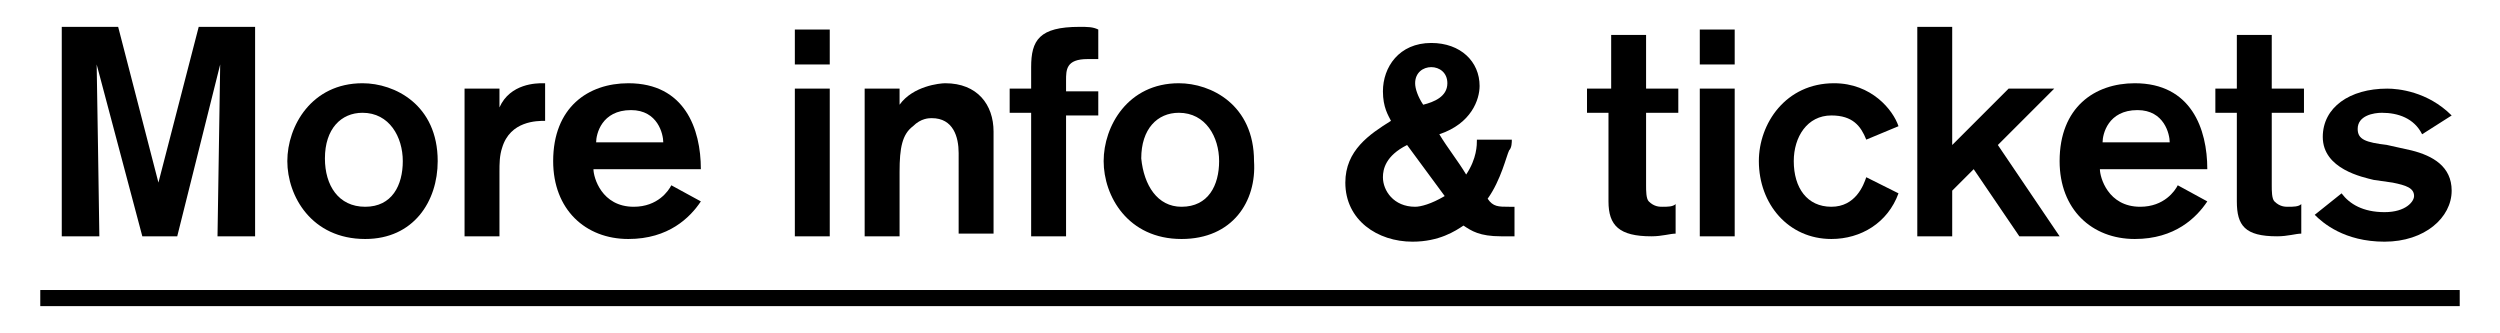 <?xml version="1.0" encoding="utf-8"?>
<!-- Generator: Adobe Illustrator 23.0.2, SVG Export Plug-In . SVG Version: 6.00 Build 0)  -->
<svg version="1.1" id="Laag_1" xmlns="http://www.w3.org/2000/svg" xmlns:xlink="http://www.w3.org/1999/xlink" x="0px" y="0px"
	 width="93.1px" height="12.4px" viewBox="0 0 93.1 12.4" style="enable-background:new 0 0 93.1 12.4;" xml:space="preserve">
<rect x="1.5" y="10.8" width="90.1" height="0.6"/>
<g>
	<path d="M8.1,8.8c0-0.2,0.1-6.4,0.1-6.4L6.6,8.8H5.3L3.6,2.4c0,0,0.1,6.1,0.1,6.4H2.3V1h2.1l1.5,5.8L7.4,1h2.1v7.8H8.1z"/>
	<path d="M13.6,8.9c-2,0-2.9-1.6-2.9-2.9c0-1.3,0.9-2.9,2.8-2.9c1.2,0,2.8,0.8,2.8,2.9C16.3,7.5,15.4,8.9,13.6,8.9z M13.6,7.7
		c1,0,1.4-0.8,1.4-1.7c0-0.9-0.5-1.8-1.5-1.8c-0.8,0-1.4,0.6-1.4,1.7C12.1,6.9,12.6,7.7,13.6,7.7z"/>
	<path d="M18.6,3.3V4c0.4-0.9,1.4-0.9,1.6-0.9h0.1v1.4c-0.3,0-1.3,0-1.6,1c-0.1,0.3-0.1,0.6-0.1,0.9v2.4h-1.3V3.3H18.6z"/>
	<path d="M22.1,6.3c0,0.3,0.3,1.4,1.5,1.4c0.9,0,1.3-0.6,1.4-0.8l1.1,0.6c-0.4,0.6-1.2,1.4-2.7,1.4c-1.6,0-2.8-1.1-2.8-2.9
		c0-2,1.3-2.9,2.8-2.9c2.1,0,2.7,1.7,2.7,3.2H22.1z M24.7,5.3c0-0.3-0.2-1.2-1.2-1.2c-1.1,0-1.3,0.9-1.3,1.2H24.7z"/>
	<path d="M29.6,2.4V1.1h1.3v1.3H29.6z M29.6,8.8V3.3h1.3v5.5H29.6z"/>
	<path d="M33.5,3.3v0.6C34,3.2,35,3.1,35.2,3.1c1.2,0,1.8,0.8,1.8,1.8v3.8h-1.3V5.7c0-0.6-0.2-1.3-1-1.3c-0.1,0-0.4,0-0.7,0.3
		c-0.4,0.3-0.5,0.8-0.5,1.7v2.4h-1.3V3.3H33.5z"/>
	<path d="M39.7,4.2v4.6h-1.3V4.2h-0.8V3.3h0.8V2.5c0-1,0.3-1.5,1.8-1.5c0.3,0,0.5,0,0.7,0.1v1.1c0,0-0.3,0-0.4,0
		c-0.8,0-0.8,0.4-0.8,0.8v0.4h1.2v0.9H39.7z"/>
	<path d="M44,8.9c-2,0-2.9-1.6-2.9-2.9c0-1.3,0.9-2.9,2.8-2.9c1.2,0,2.8,0.8,2.8,2.9C46.8,7.5,45.9,8.9,44,8.9z M44,7.7
		c1,0,1.4-0.8,1.4-1.7c0-0.9-0.5-1.8-1.5-1.8c-0.8,0-1.4,0.6-1.4,1.7C42.6,6.9,43.1,7.7,44,7.7z"/>
	<path d="M56.3,5.2c0,0.1,0,0.3-0.1,0.4c-0.1,0.2-0.3,1.1-0.8,1.8c0.2,0.3,0.4,0.3,0.8,0.3c0,0,0.1,0,0.2,0v1.1c-0.2,0-0.3,0-0.5,0
		c-0.8,0-1.1-0.2-1.4-0.4c-0.3,0.2-0.9,0.6-1.9,0.6c-1.3,0-2.5-0.8-2.5-2.2c0-1.2,0.9-1.8,1.7-2.3c-0.1-0.2-0.3-0.5-0.3-1.1
		c0-0.9,0.6-1.8,1.8-1.8c1.1,0,1.8,0.7,1.8,1.6c0,0.5-0.3,1.4-1.5,1.8c0.3,0.5,0.7,1,1,1.5C55,5.9,55,5.4,55,5.2H56.3z M52.4,5.4
		c-0.8,0.4-0.9,0.9-0.9,1.2c0,0.5,0.4,1.1,1.2,1.1c0.2,0,0.6-0.1,1.1-0.4L52.4,5.4z M53.9,3.1c0-0.4-0.3-0.6-0.6-0.6
		c-0.3,0-0.6,0.2-0.6,0.6c0,0.2,0.1,0.5,0.3,0.8C53.4,3.8,53.9,3.6,53.9,3.1z"/>
	<path d="M59.2,3.3H60v-2h1.3v2h1.2v0.9h-1.2v2.7c0,0.2,0,0.5,0.1,0.6c0.2,0.2,0.4,0.2,0.5,0.2c0.2,0,0.4,0,0.5-0.1v1.1
		c-0.2,0-0.5,0.1-0.9,0.1c-1.2,0-1.6-0.4-1.6-1.3V4.2h-0.8V3.3z"/>
	<path d="M63.3,2.4V1.1h1.3v1.3H63.3z M63.3,8.8V3.3h1.3v5.5H63.3z"/>
	<path d="M70.7,7.2c-0.4,1.1-1.4,1.7-2.5,1.7c-1.6,0-2.7-1.3-2.7-2.9c0-1.4,1-2.9,2.8-2.9c1.4,0,2.2,1,2.4,1.6l-1.2,0.5
		c-0.2-0.5-0.5-0.9-1.3-0.9c-0.9,0-1.4,0.8-1.4,1.7c0,1,0.5,1.7,1.4,1.7c0.9,0,1.2-0.8,1.3-1.1L70.7,7.2z"/>
	<path d="M75.2,8.8l-1.7-2.5l-0.8,0.8v1.7h-1.3V1h1.3v4.4l2.1-2.1h1.7l-2.1,2.1l2.3,3.4H75.2z"/>
	<path d="M78.2,6.3c0,0.3,0.3,1.4,1.5,1.4c0.9,0,1.3-0.6,1.4-0.8l1.1,0.6c-0.4,0.6-1.2,1.4-2.7,1.4c-1.6,0-2.8-1.1-2.8-2.9
		c0-2,1.3-2.9,2.8-2.9c2.1,0,2.7,1.7,2.7,3.2H78.2z M80.8,5.3c0-0.3-0.2-1.2-1.2-1.2c-1.1,0-1.3,0.9-1.3,1.2H80.8z"/>
	<path d="M82.5,3.3h0.8v-2h1.3v2h1.2v0.9h-1.2v2.7c0,0.2,0,0.5,0.1,0.6c0.2,0.2,0.4,0.2,0.5,0.2c0.2,0,0.4,0,0.5-0.1v1.1
		c-0.2,0-0.5,0.1-0.9,0.1c-1.2,0-1.5-0.4-1.5-1.3V4.2h-0.8V3.3z"/>
	<path d="M90.2,5c-0.3-0.6-0.9-0.8-1.5-0.8c-0.3,0-0.9,0.1-0.9,0.6c0,0.4,0.3,0.5,1.1,0.6l0.9,0.2c0.8,0.2,1.5,0.6,1.5,1.5
		c0,1-1,1.9-2.5,1.9c-1.5,0-2.3-0.7-2.6-1l1-0.8c0.3,0.4,0.8,0.7,1.6,0.7c0.8,0,1.1-0.4,1.1-0.6c0-0.3-0.3-0.4-0.8-0.5l-0.7-0.1
		c-0.4-0.1-1.9-0.4-1.9-1.6c0-1.1,1-1.8,2.4-1.8c0.4,0,1.5,0.1,2.4,1L90.2,5z"/>
</g>
</svg>

